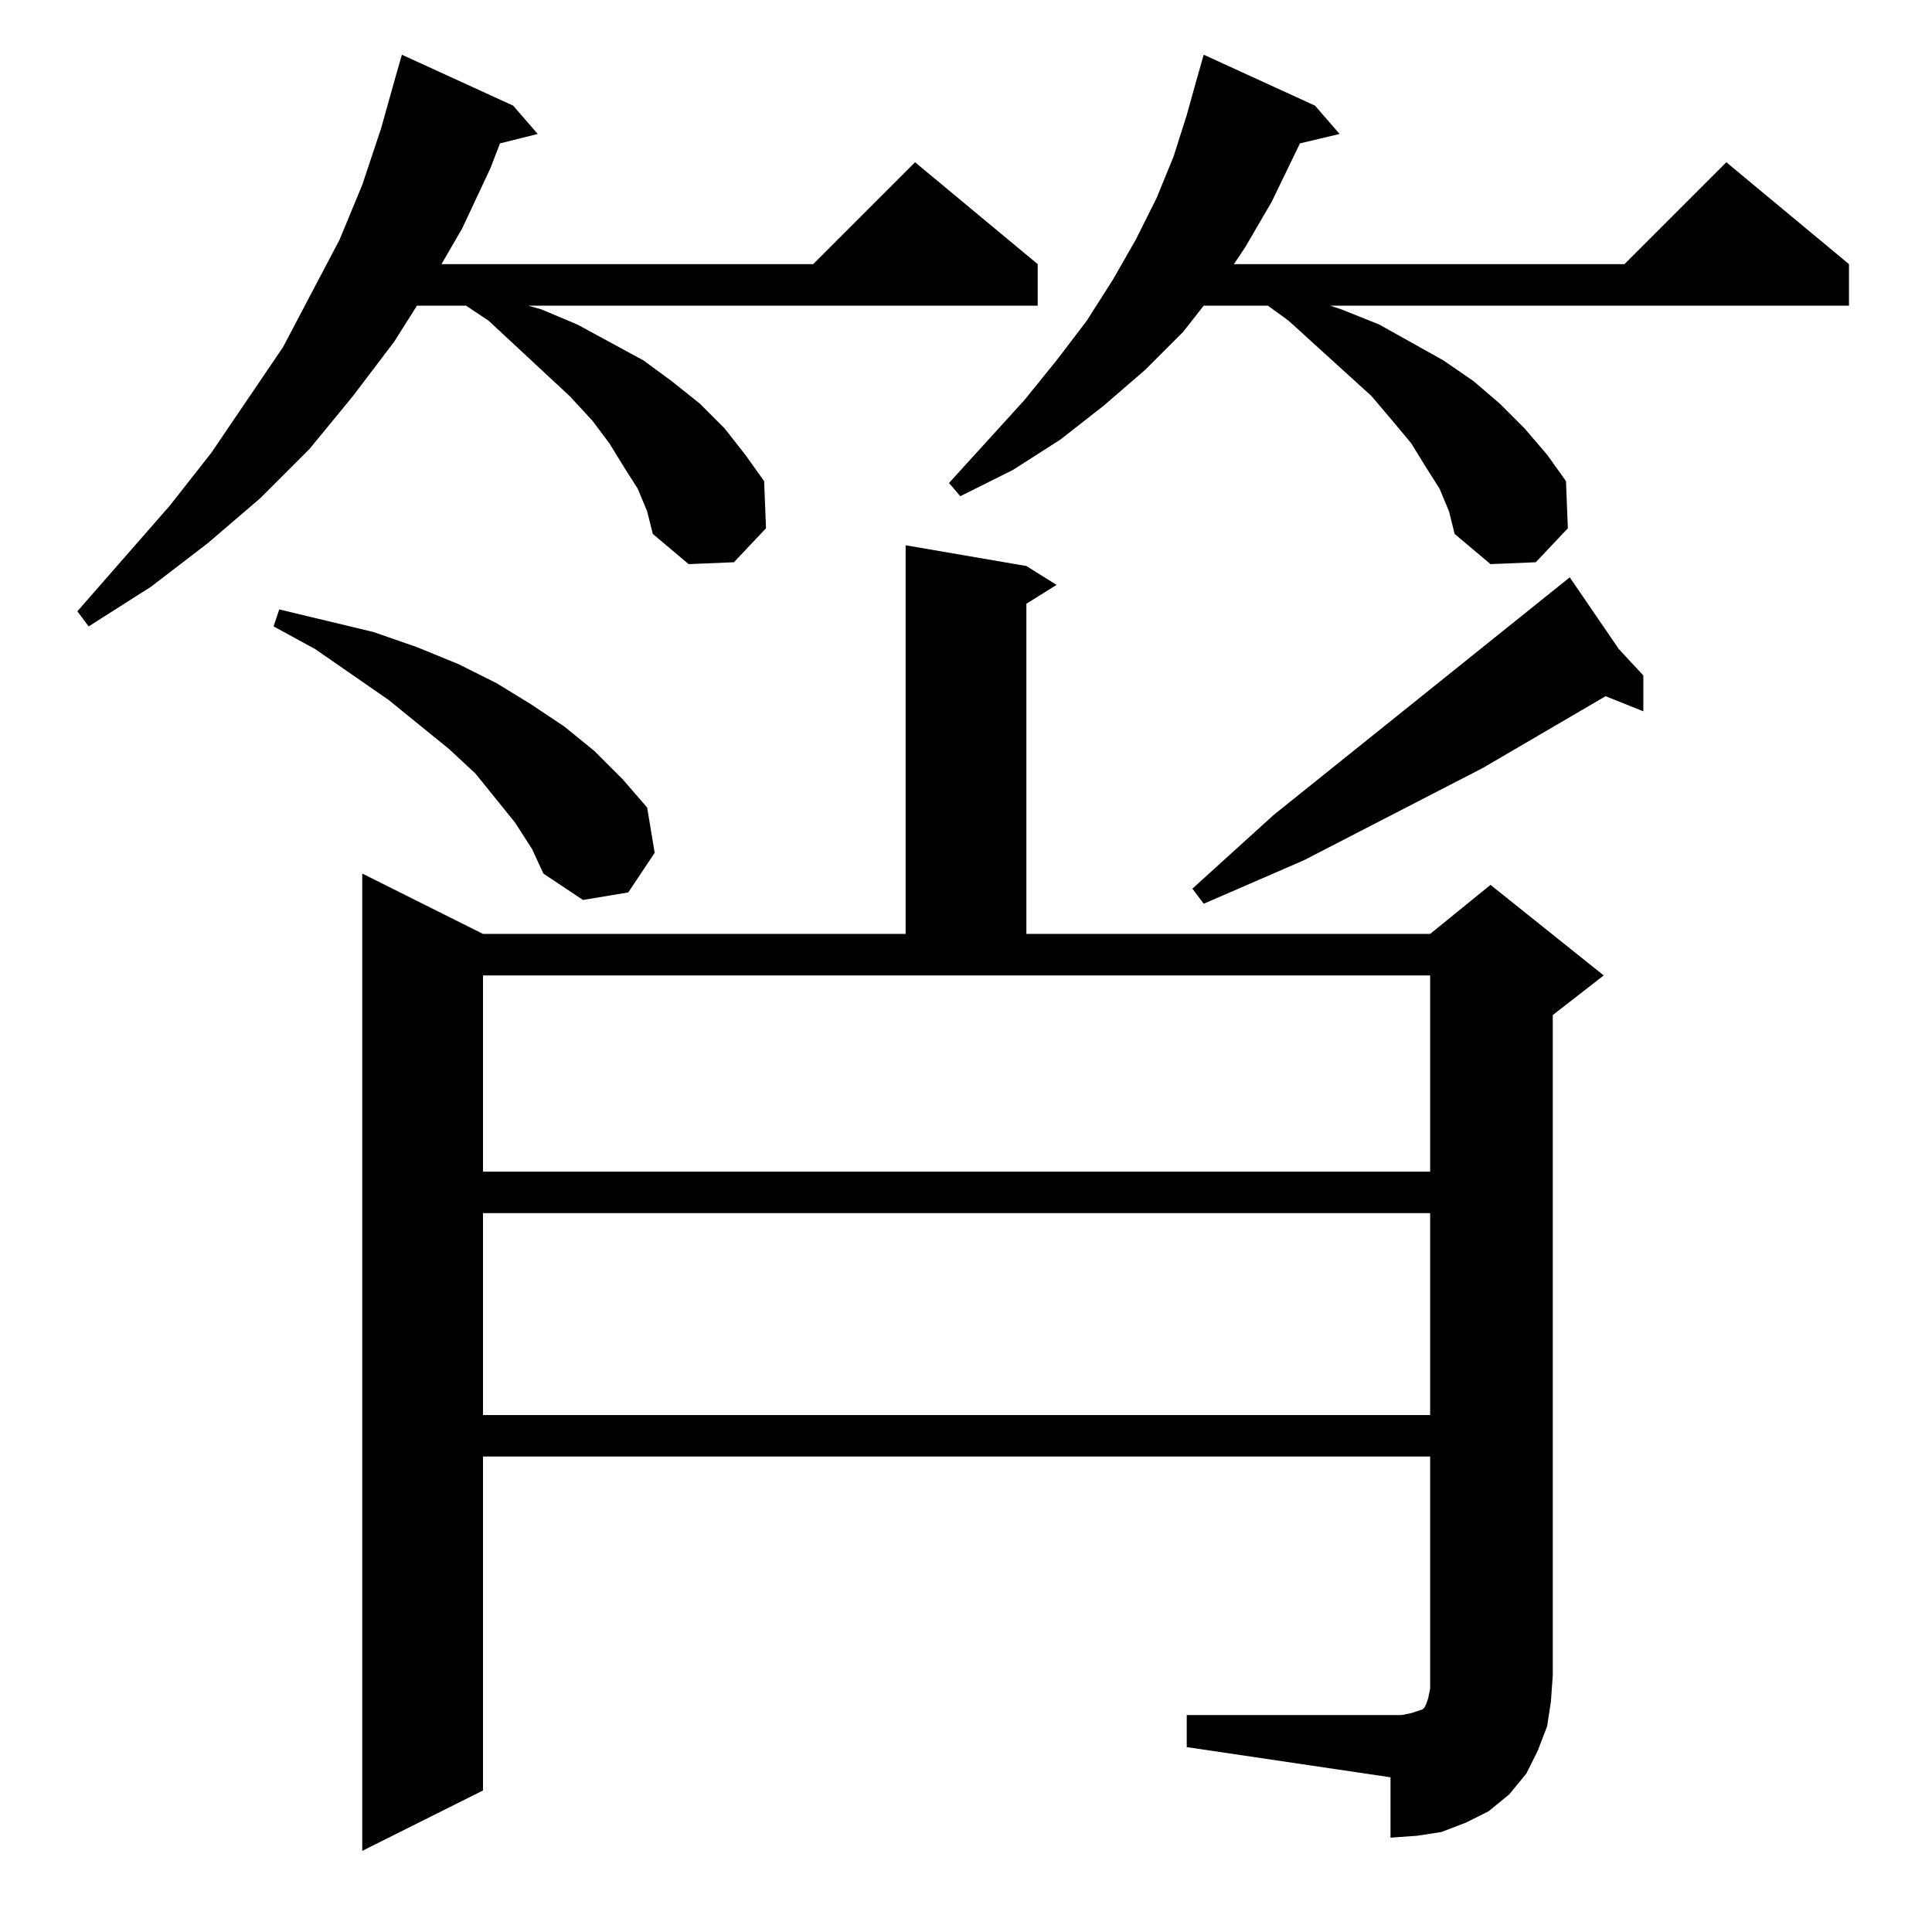 <?xml version="1.0" standalone="no"?>
<!DOCTYPE svg PUBLIC "-//W3C//DTD SVG 1.1//EN" "http://www.w3.org/Graphics/SVG/1.1/DTD/svg11.dtd" >
<svg xmlns="http://www.w3.org/2000/svg" xmlns:xlink="http://www.w3.org/1999/xlink" version="1.1" viewBox="0 -144 1024 1024">
  <g transform="matrix(1 0 0 -1 0 880)">
   <path fill="currentColor"
d="M629 115h114l5 1l3 1l3 1l1 1l1 2l1 3l1 5v7v116h-502v-177l-64 -32v518l64 -32h224v206l64 -11l16 -10l-16 -10v-175h214l32 26l60 -48l-27 -21v-350l-1 -14l-2 -13l-5 -13l-6 -12l-9 -11l-11 -9l-12 -6l-13 -5l-13 -2l-14 -1v32l-108 16v17zM256 381v-107h502v107h-502
zM256 403h502v104h-502v-104zM858 680l13 -14v-19l-20 8l-65 -38l-95 -49l-53 -23l-6 8l43 39l157 126zM273 588l-21 26l-14 13l-32 26l-39 27l-22 12l3 9l50 -12l23 -8l22 -9l20 -10l18 -11l18 -12l16 -13l15 -15l13 -15l4 -24l-14 -21l-24 -4l-21 14l-6 13zM338 765l-7 11
l-8 13l-9 12l-12 13l-43 40l-12 8h-26l-12 -19l-22 -29l-23 -28l-26 -26l-28 -24l-30 -23l-33 -21l-6 8l49 56l22 28l38 56l30 57l12 29l10 30l7 25l4 14l59 -27l13 -15l-20 -5l-5 -13l-15 -32l-11 -19h197l54 54l65 -54v-22h-270l7 -2l19 -8l35 -19l15 -11l15 -12l13 -13
l11 -14l10 -14l1 -25l-17 -18l-24 -1l-19 16l-3 12zM763 765l-7 11l-8 13l-10 12l-11 13l-44 40l-11 8h-34l-11 -14l-20 -20l-22 -19l-23 -18l-25 -16l-28 -14l-6 7l40 44l17 21l16 21l14 22l12 21l11 22l9 22l7 22l5 18l4 14l59 -27l13 -15l-21 -5l-15 -31l-14 -24l-6 -9
h207l54 54l65 -54v-22h-275l6 -2l20 -8l34 -19l16 -11l14 -12l13 -13l12 -14l10 -14l1 -25l-17 -18l-24 -1l-19 16l-3 12z" />
  </g>

</svg>
